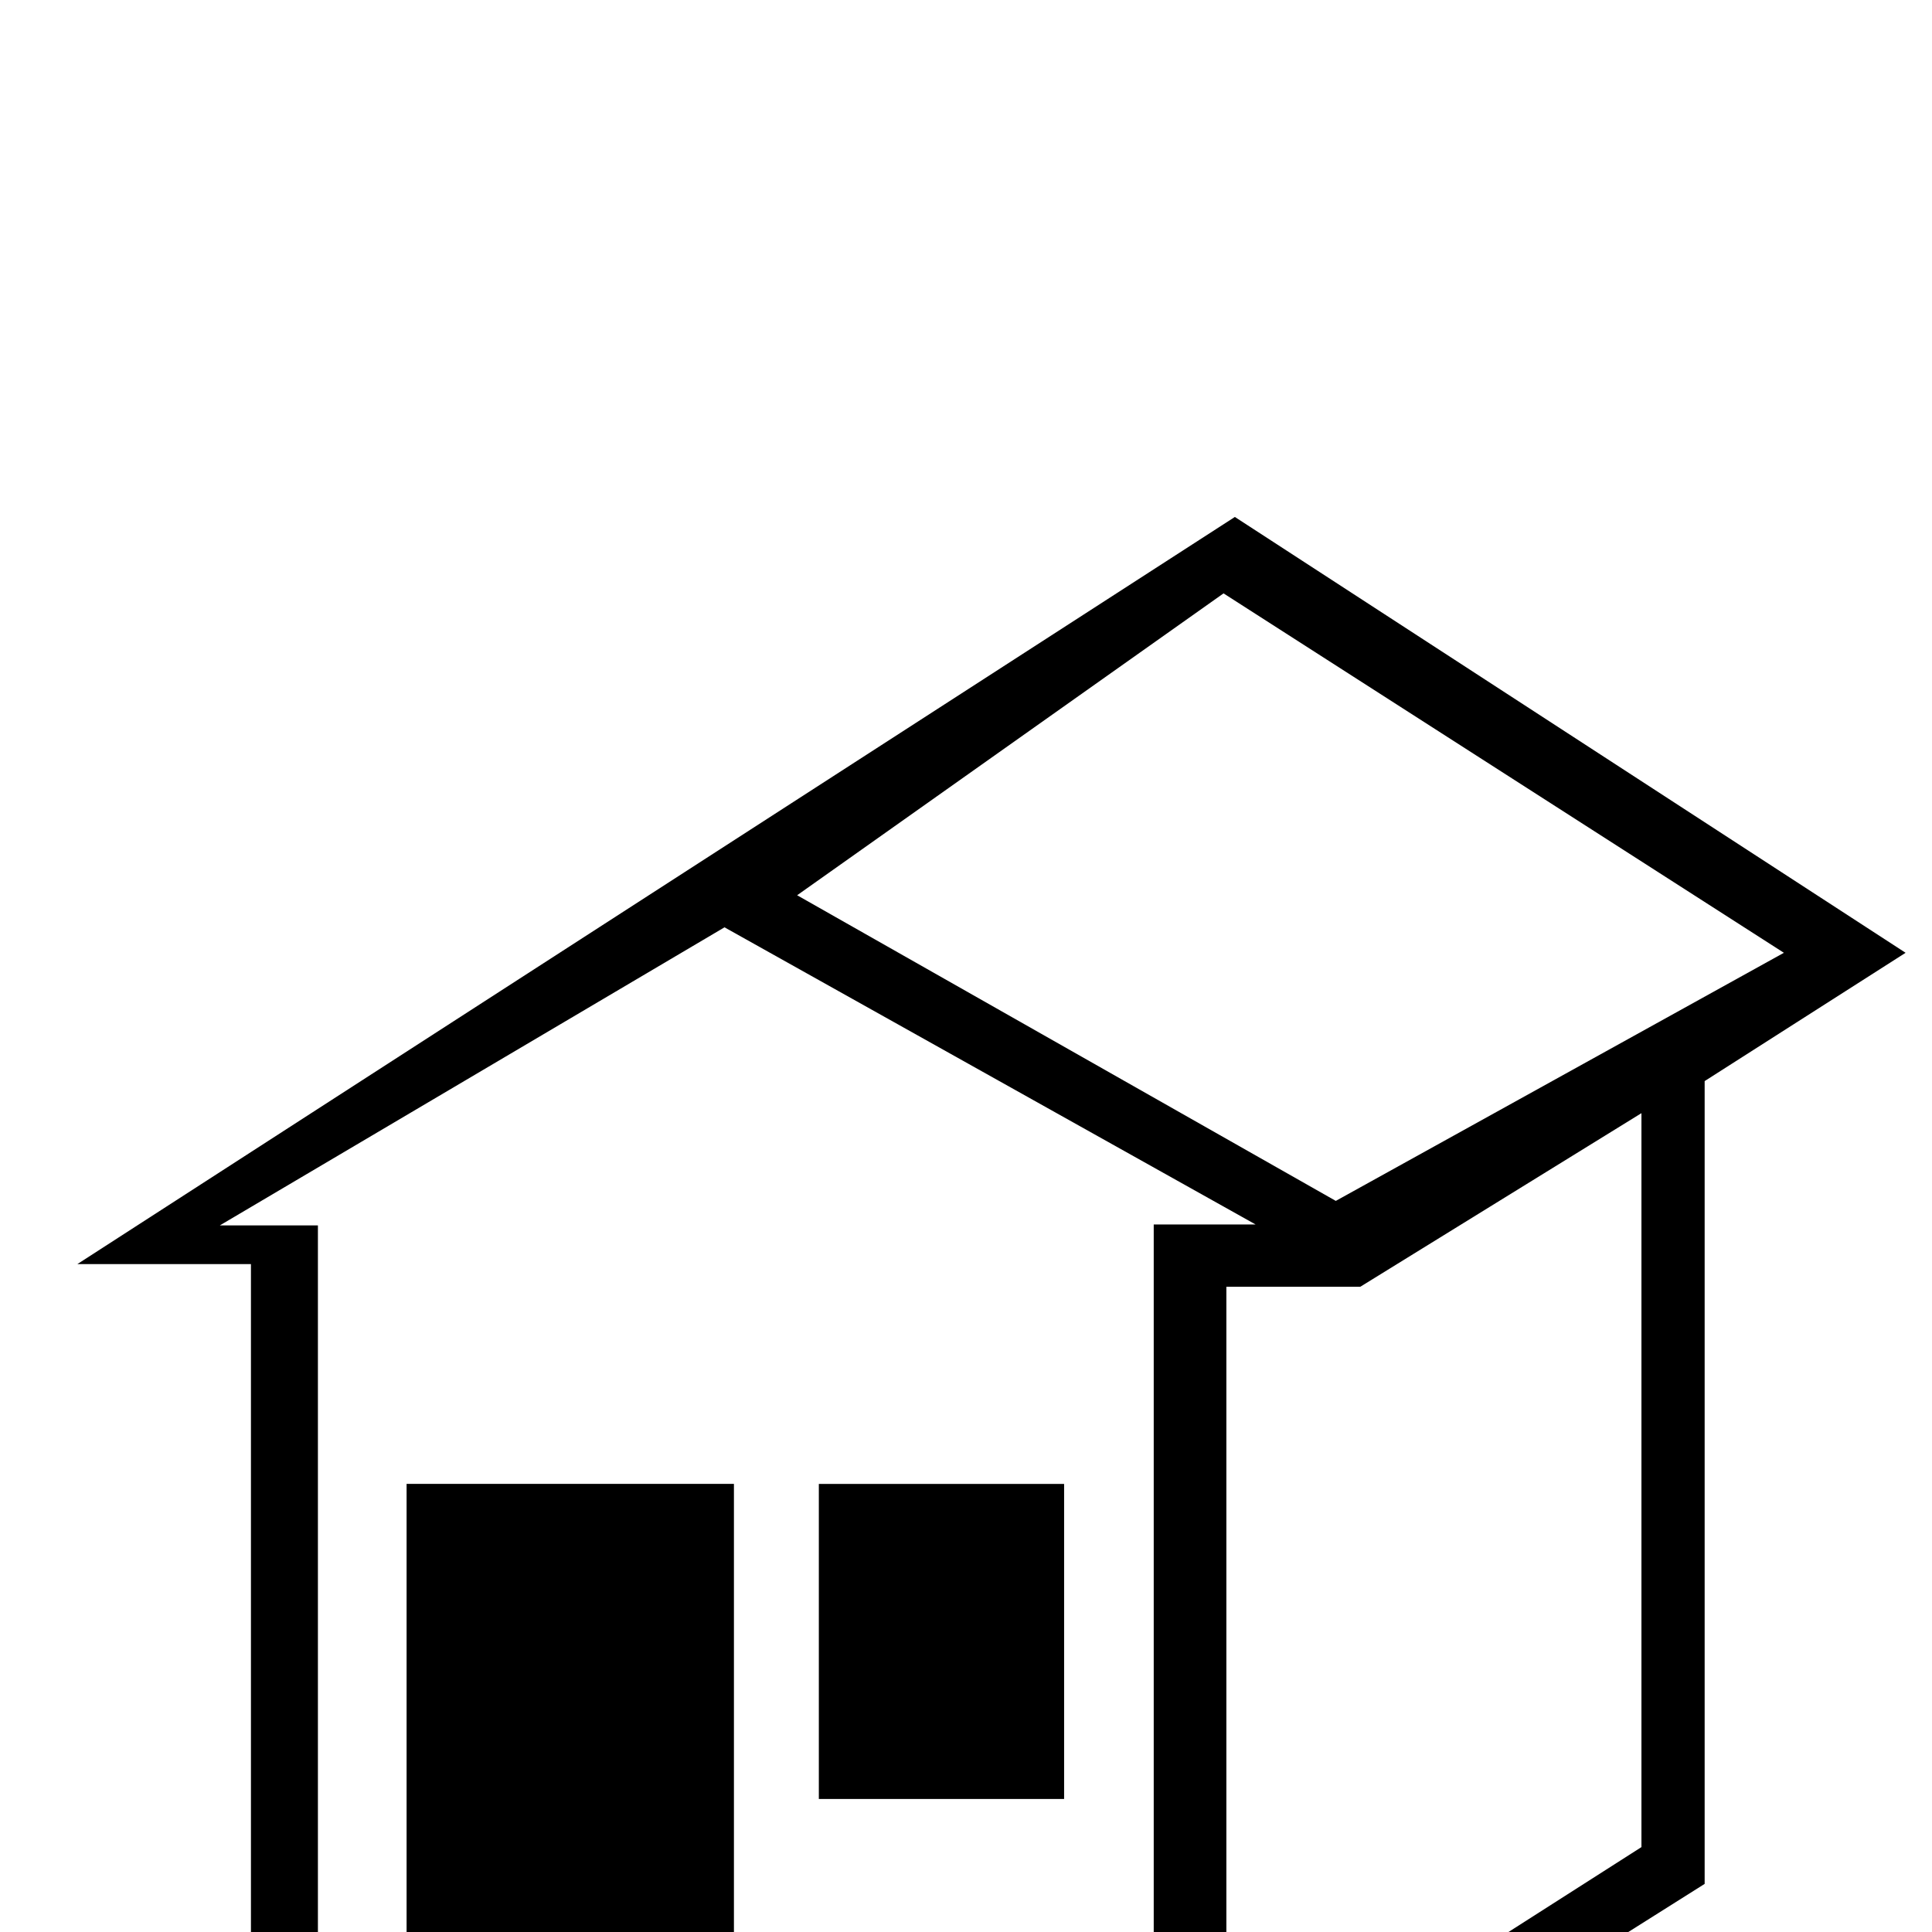 <?xml version="1.0" standalone="no"?>
<!DOCTYPE svg PUBLIC "-//W3C//DTD SVG 1.1//EN" "http://www.w3.org/Graphics/SVG/1.1/DTD/svg11.dtd" >
<svg viewBox="0 -442 2048 2048">
  <g transform="matrix(1 0 0 -1 0 1606)">
   <path fill="currentColor"
d="M2020 1038l-213 -136v-851l-541 -341h-1000v998h-184l1227 792zM1891 1038l-594 381l-452 -320l571 -324zM1740 90v778l-298 -184h-142v-875zM1331 750l-563 315l-535 -316h104v-981h94v707h347v-707h445v982h108zM1128 141h-260v334h260v-334z" />
  </g>

</svg>
